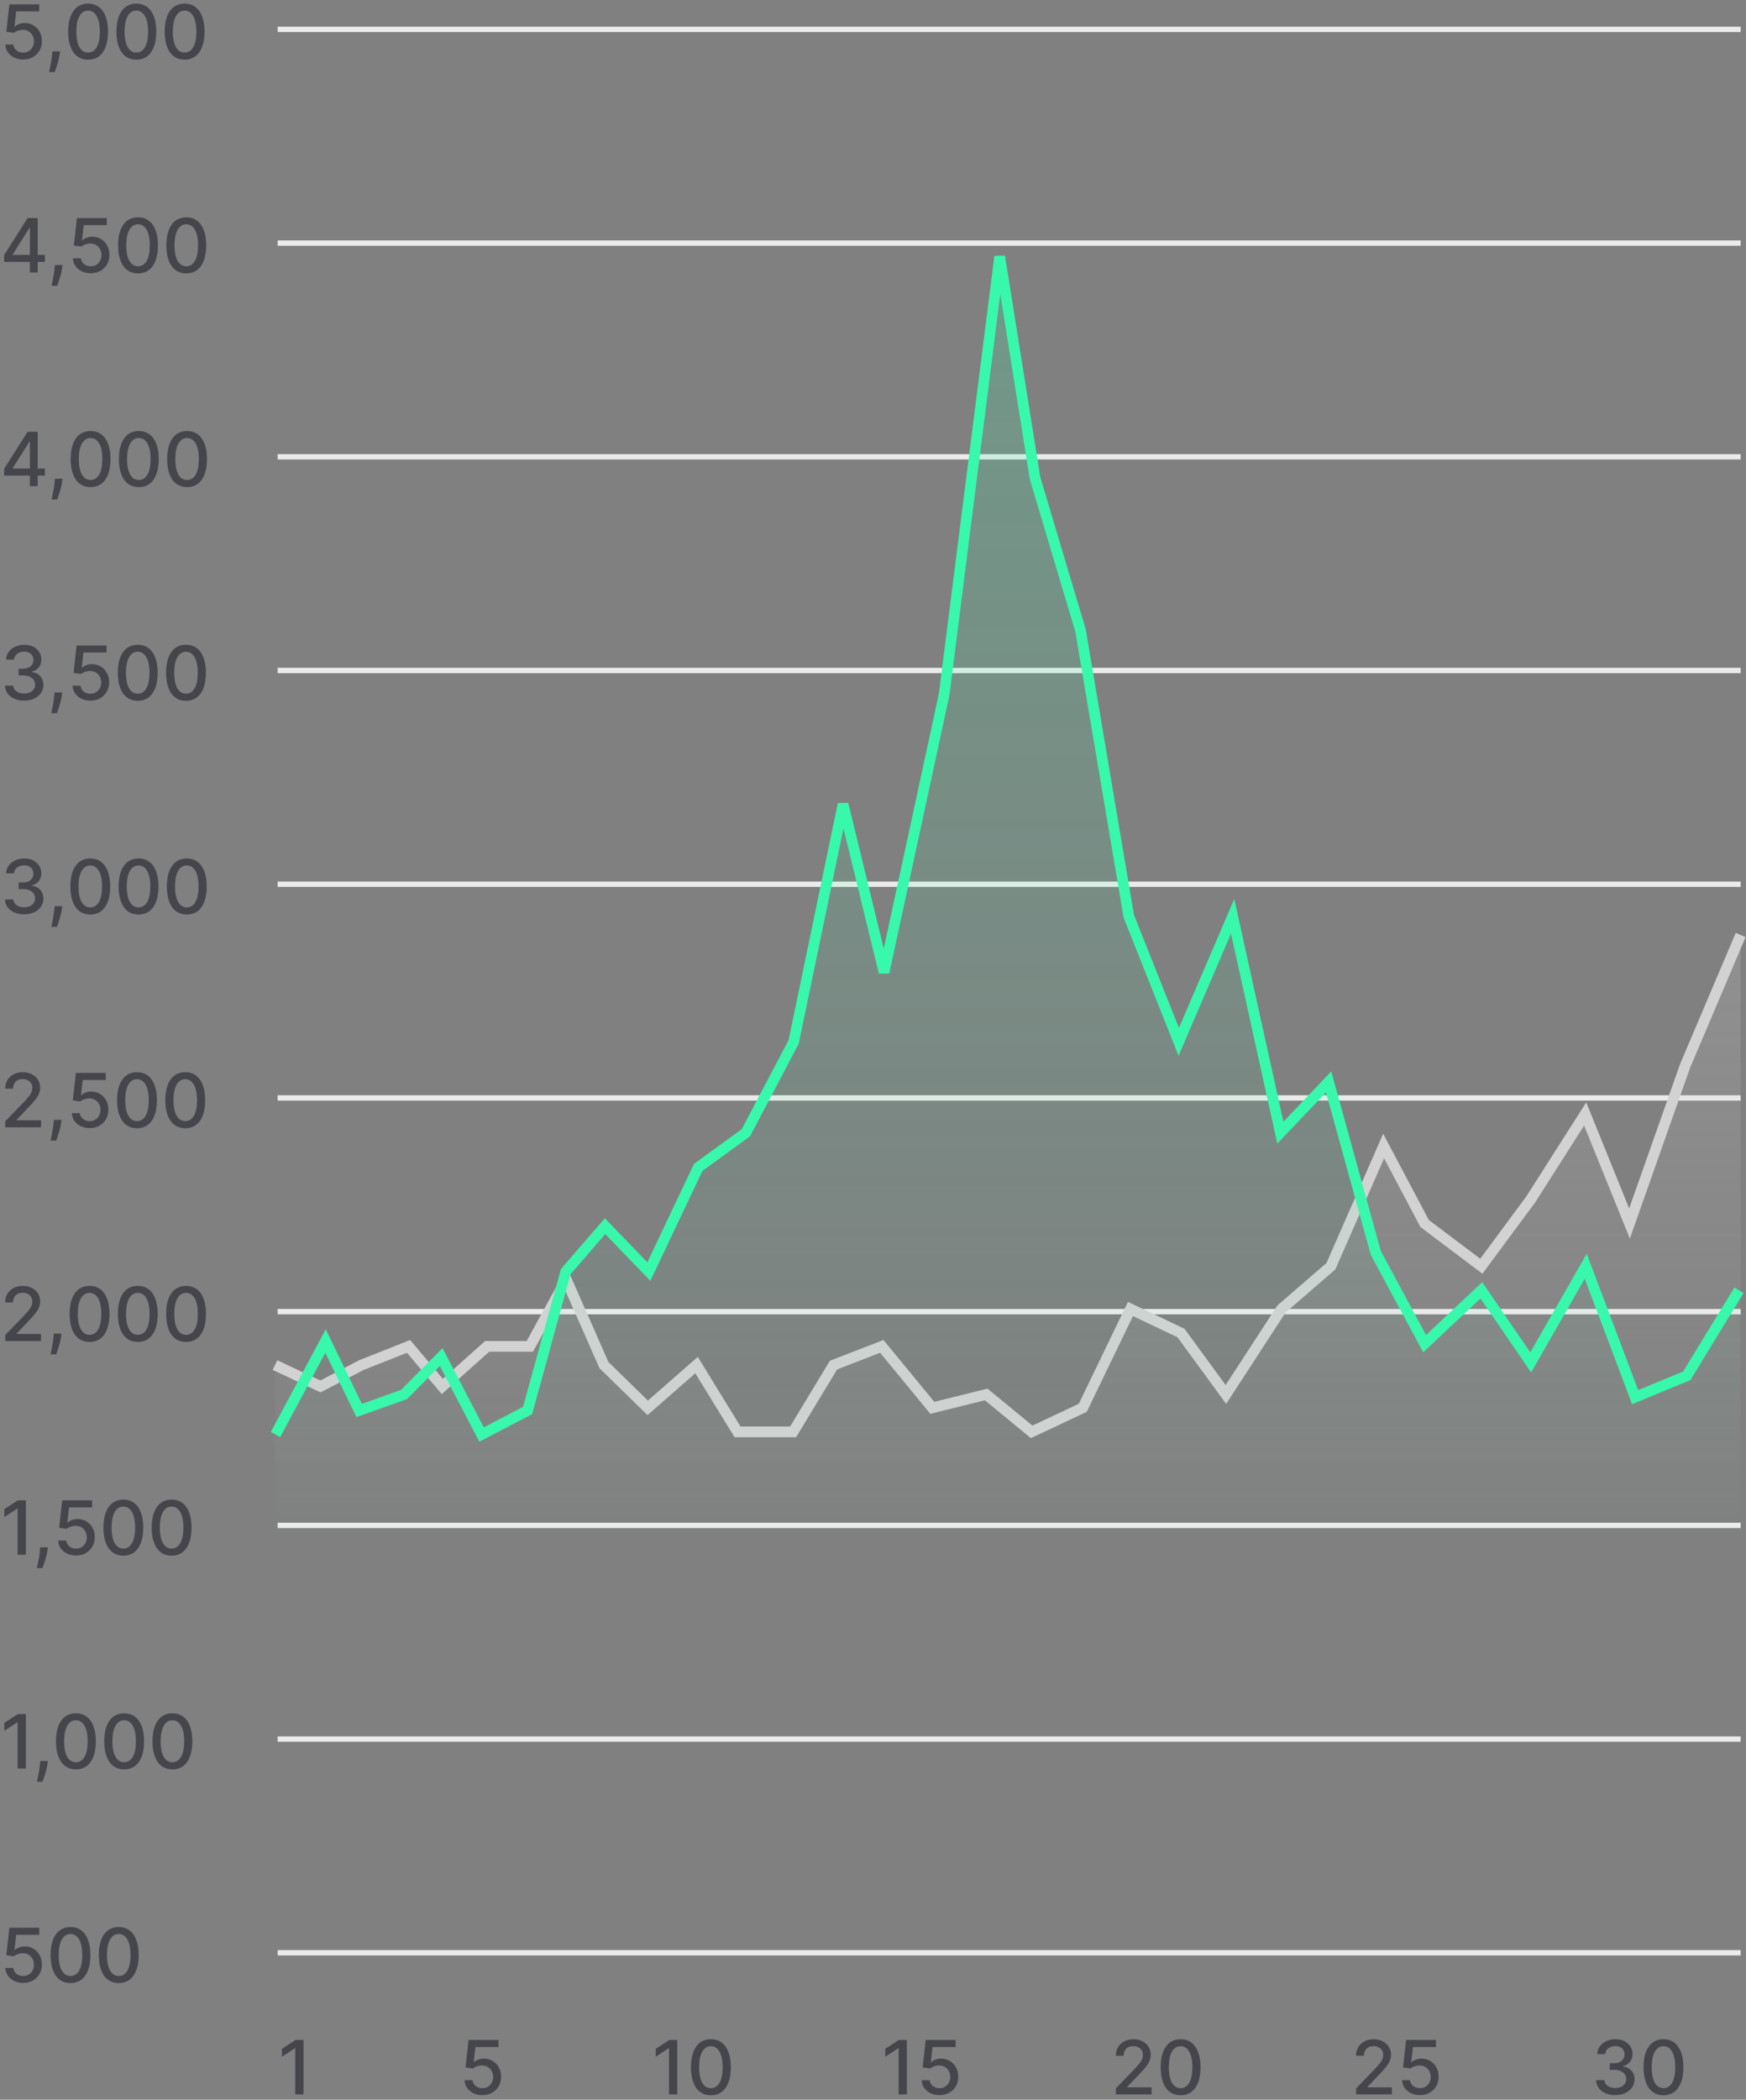 <svg width="327" height="393" viewBox="0 0 327 393" fill="none" xmlns="http://www.w3.org/2000/svg">
    <rect x="0" y="0" width="327" height="393" fill="#808080" stroke="none"/>
    <path opacity="0.5" d="M4.524 131.139C3.841 131.139 3.232 131.022 2.695 130.786C2.161 130.551 1.738 130.224 1.427 129.807C1.119 129.386 0.953 128.899 0.93 128.345H2.491C2.511 128.647 2.612 128.909 2.794 129.131C2.98 129.349 3.222 129.518 3.52 129.638C3.818 129.757 4.15 129.817 4.514 129.817C4.915 129.817 5.27 129.747 5.578 129.608C5.89 129.469 6.133 129.275 6.309 129.026C6.485 128.774 6.572 128.484 6.572 128.156C6.572 127.815 6.485 127.515 6.309 127.256C6.137 126.995 5.883 126.789 5.548 126.64C5.217 126.491 4.816 126.416 4.345 126.416H3.485V125.163H4.345C4.723 125.163 5.054 125.095 5.339 124.96C5.628 124.824 5.853 124.635 6.016 124.393C6.178 124.147 6.259 123.861 6.259 123.533C6.259 123.218 6.188 122.944 6.045 122.712C5.906 122.477 5.707 122.293 5.449 122.161C5.194 122.028 4.892 121.962 4.544 121.962C4.213 121.962 3.903 122.023 3.614 122.146C3.329 122.265 3.097 122.437 2.918 122.663C2.739 122.885 2.643 123.152 2.63 123.463H1.143C1.16 122.913 1.322 122.429 1.631 122.011C1.942 121.594 2.353 121.267 2.864 121.032C3.374 120.797 3.941 120.679 4.564 120.679C5.217 120.679 5.78 120.807 6.254 121.062C6.732 121.314 7.099 121.65 7.358 122.071C7.62 122.492 7.749 122.953 7.746 123.453C7.749 124.023 7.59 124.507 7.268 124.905C6.95 125.303 6.526 125.569 5.996 125.705V125.785C6.672 125.888 7.196 126.156 7.567 126.59C7.941 127.024 8.127 127.563 8.124 128.206C8.127 128.766 7.971 129.268 7.656 129.712C7.345 130.156 6.919 130.506 6.379 130.761C5.838 131.013 5.22 131.139 4.524 131.139ZM11.656 129.608L11.581 130.15C11.532 130.548 11.447 130.962 11.328 131.393C11.212 131.827 11.091 132.23 10.965 132.601C10.842 132.972 10.741 133.267 10.662 133.486H9.608C9.651 133.28 9.71 133.002 9.787 132.651C9.863 132.303 9.937 131.913 10.01 131.482C10.083 131.051 10.138 130.612 10.174 130.165L10.224 129.608H11.656ZM16.932 131.139C16.309 131.139 15.749 131.02 15.252 130.781C14.758 130.539 14.363 130.208 14.068 129.787C13.773 129.366 13.616 128.885 13.596 128.345H15.088C15.124 128.783 15.318 129.142 15.669 129.424C16.02 129.706 16.442 129.847 16.932 129.847C17.323 129.847 17.669 129.757 17.971 129.578C18.276 129.396 18.515 129.146 18.687 128.827C18.863 128.509 18.951 128.146 18.951 127.739C18.951 127.324 18.861 126.955 18.682 126.63C18.503 126.305 18.256 126.05 17.941 125.864C17.63 125.679 17.272 125.584 16.867 125.581C16.559 125.581 16.249 125.634 15.938 125.74C15.626 125.846 15.374 125.985 15.182 126.158L13.775 125.949L14.347 120.818H19.945V122.136H15.624L15.301 124.984H15.361C15.56 124.792 15.823 124.631 16.151 124.502C16.483 124.373 16.837 124.308 17.215 124.308C17.835 124.308 18.387 124.456 18.871 124.751C19.358 125.046 19.741 125.448 20.019 125.959C20.301 126.466 20.44 127.049 20.437 127.709C20.44 128.368 20.291 128.957 19.989 129.474C19.691 129.991 19.277 130.398 18.747 130.697C18.22 130.992 17.615 131.139 16.932 131.139ZM25.798 131.169C25.012 131.166 24.341 130.959 23.784 130.548C23.227 130.137 22.801 129.538 22.506 128.753C22.211 127.967 22.064 127.021 22.064 125.914C22.064 124.81 22.211 123.867 22.506 123.085C22.805 122.303 23.232 121.706 23.789 121.295C24.349 120.884 25.019 120.679 25.798 120.679C26.576 120.679 27.244 120.886 27.801 121.3C28.358 121.711 28.784 122.308 29.079 123.09C29.377 123.869 29.526 124.81 29.526 125.914C29.526 127.024 29.379 127.972 29.084 128.758C28.789 129.54 28.363 130.138 27.806 130.553C27.249 130.964 26.58 131.169 25.798 131.169ZM25.798 129.842C26.487 129.842 27.026 129.505 27.413 128.832C27.805 128.16 28 127.187 28 125.914C28 125.069 27.91 124.355 27.732 123.771C27.556 123.185 27.302 122.741 26.971 122.439C26.643 122.134 26.252 121.982 25.798 121.982C25.111 121.982 24.573 122.32 24.182 122.996C23.791 123.672 23.593 124.645 23.59 125.914C23.59 126.763 23.678 127.48 23.854 128.067C24.033 128.65 24.286 129.093 24.614 129.394C24.942 129.692 25.337 129.842 25.798 129.842ZM34.835 131.169C34.049 131.166 33.378 130.959 32.821 130.548C32.264 130.137 31.838 129.538 31.544 128.753C31.248 127.967 31.101 127.021 31.101 125.914C31.101 124.81 31.248 123.867 31.544 123.085C31.842 122.303 32.269 121.706 32.826 121.295C33.386 120.884 34.056 120.679 34.835 120.679C35.614 120.679 36.281 120.886 36.838 121.3C37.395 121.711 37.821 122.308 38.116 123.09C38.414 123.869 38.563 124.81 38.563 125.914C38.563 127.024 38.416 127.972 38.121 128.758C37.826 129.54 37.4 130.138 36.843 130.553C36.286 130.964 35.617 131.169 34.835 131.169ZM34.835 129.842C35.524 129.842 36.063 129.505 36.45 128.832C36.842 128.16 37.037 127.187 37.037 125.914C37.037 125.069 36.948 124.355 36.769 123.771C36.593 123.185 36.339 122.741 36.008 122.439C35.68 122.134 35.289 121.982 34.835 121.982C34.149 121.982 33.61 122.32 33.219 122.996C32.828 123.672 32.631 124.645 32.627 125.914C32.627 126.763 32.715 127.48 32.891 128.067C33.07 128.65 33.323 129.093 33.651 129.394C33.98 129.692 34.374 129.842 34.835 129.842Z" fill="#0A0A18"/>
    <path opacity="0.5" d="M0.766 89.011V87.769L5.165 80.818H6.145V82.648H5.523L2.376 87.629V87.709H8.407V89.011H0.766ZM5.593 91V88.633L5.603 88.067V80.818H7.06V91H5.593ZM11.711 89.608L11.636 90.15C11.586 90.548 11.502 90.962 11.383 91.393C11.267 91.827 11.146 92.23 11.02 92.601C10.897 92.972 10.796 93.267 10.716 93.486H9.662C9.705 93.28 9.765 93.002 9.841 92.651C9.918 92.303 9.992 91.913 10.065 91.482C10.138 91.051 10.193 90.612 10.229 90.165L10.279 89.608H11.711ZM16.966 91.169C16.18 91.166 15.509 90.959 14.952 90.548C14.395 90.137 13.969 89.538 13.674 88.753C13.379 87.967 13.232 87.021 13.232 85.914C13.232 84.81 13.379 83.867 13.674 83.085C13.973 82.303 14.4 81.706 14.957 81.296C15.517 80.885 16.187 80.679 16.966 80.679C17.744 80.679 18.412 80.886 18.969 81.3C19.526 81.711 19.952 82.308 20.247 83.09C20.545 83.869 20.694 84.81 20.694 85.914C20.694 87.024 20.547 87.972 20.252 88.758C19.957 89.54 19.531 90.138 18.974 90.553C18.417 90.963 17.748 91.169 16.966 91.169ZM16.966 89.842C17.655 89.842 18.194 89.505 18.581 88.832C18.972 88.16 19.168 87.187 19.168 85.914C19.168 85.069 19.078 84.355 18.899 83.771C18.724 83.185 18.47 82.74 18.139 82.439C17.811 82.134 17.42 81.981 16.966 81.981C16.279 81.981 15.741 82.32 15.35 82.996C14.959 83.672 14.761 84.645 14.758 85.914C14.758 86.763 14.846 87.48 15.022 88.067C15.201 88.65 15.454 89.093 15.782 89.394C16.11 89.692 16.505 89.842 16.966 89.842ZM26.003 91.169C25.217 91.166 24.546 90.959 23.989 90.548C23.432 90.137 23.006 89.538 22.712 88.753C22.416 87.967 22.269 87.021 22.269 85.914C22.269 84.81 22.416 83.867 22.712 83.085C23.01 82.303 23.437 81.706 23.994 81.296C24.554 80.885 25.224 80.679 26.003 80.679C26.782 80.679 27.449 80.886 28.006 81.3C28.563 81.711 28.989 82.308 29.284 83.09C29.582 83.869 29.731 84.81 29.731 85.914C29.731 87.024 29.584 87.972 29.289 88.758C28.994 89.54 28.568 90.138 28.011 90.553C27.454 90.963 26.785 91.169 26.003 91.169ZM26.003 89.842C26.692 89.842 27.231 89.505 27.618 88.832C28.009 88.16 28.205 87.187 28.205 85.914C28.205 85.069 28.116 84.355 27.937 83.771C27.761 83.185 27.507 82.74 27.176 82.439C26.848 82.134 26.457 81.981 26.003 81.981C25.317 81.981 24.778 82.32 24.387 82.996C23.996 83.672 23.799 84.645 23.795 85.914C23.795 86.763 23.883 87.48 24.059 88.067C24.238 88.65 24.491 89.093 24.819 89.394C25.148 89.692 25.542 89.842 26.003 89.842ZM35.04 91.169C34.254 91.166 33.583 90.959 33.026 90.548C32.469 90.137 32.044 89.538 31.749 88.753C31.454 87.967 31.306 87.021 31.306 85.914C31.306 84.81 31.454 83.867 31.749 83.085C32.047 82.303 32.474 81.706 33.031 81.296C33.591 80.885 34.261 80.679 35.04 80.679C35.819 80.679 36.486 80.886 37.043 81.3C37.6 81.711 38.026 82.308 38.321 83.09C38.619 83.869 38.769 84.81 38.769 85.914C38.769 87.024 38.621 87.972 38.326 88.758C38.031 89.54 37.605 90.138 37.048 90.553C36.492 90.963 35.822 91.169 35.04 91.169ZM35.04 89.842C35.729 89.842 36.268 89.505 36.656 88.832C37.047 88.16 37.242 87.187 37.242 85.914C37.242 85.069 37.153 84.355 36.974 83.771C36.798 83.185 36.544 82.74 36.213 82.439C35.885 82.134 35.494 81.981 35.04 81.981C34.354 81.981 33.815 82.32 33.424 82.996C33.033 83.672 32.836 84.645 32.832 85.914C32.832 86.763 32.92 87.48 33.096 88.067C33.275 88.65 33.528 89.093 33.856 89.394C34.185 89.692 34.579 89.842 35.04 89.842Z" fill="#0A0A18"/>
    <path opacity="0.5" d="M0.766 49.011V47.769L5.165 40.818H6.145V42.648H5.523L2.376 47.629V47.709H8.407V49.011H0.766ZM5.593 51V48.633L5.603 48.067V40.818H7.06V51H5.593ZM11.711 49.608L11.636 50.15C11.586 50.548 11.502 50.962 11.383 51.393C11.267 51.827 11.146 52.23 11.02 52.601C10.897 52.972 10.796 53.267 10.716 53.486H9.662C9.705 53.28 9.765 53.002 9.841 52.651C9.918 52.303 9.992 51.913 10.065 51.482C10.138 51.051 10.193 50.612 10.229 50.165L10.279 49.608H11.711ZM16.987 51.139C16.364 51.139 15.803 51.02 15.306 50.781C14.812 50.539 14.418 50.208 14.123 49.787C13.828 49.366 13.671 48.885 13.651 48.345H15.142C15.179 48.783 15.373 49.142 15.724 49.424C16.075 49.706 16.496 49.847 16.987 49.847C17.378 49.847 17.724 49.757 18.026 49.578C18.331 49.396 18.569 49.146 18.742 48.827C18.917 48.509 19.005 48.146 19.005 47.739C19.005 47.324 18.916 46.955 18.737 46.63C18.558 46.305 18.311 46.05 17.996 45.864C17.684 45.679 17.326 45.584 16.922 45.581C16.614 45.581 16.304 45.634 15.992 45.74C15.681 45.846 15.429 45.985 15.237 46.158L13.83 45.949L14.402 40.818H20V42.136H15.679L15.356 44.984H15.416C15.614 44.792 15.878 44.631 16.206 44.502C16.538 44.373 16.892 44.308 17.27 44.308C17.89 44.308 18.442 44.456 18.926 44.751C19.413 45.046 19.796 45.448 20.074 45.959C20.356 46.466 20.495 47.049 20.492 47.709C20.495 48.368 20.346 48.957 20.044 49.474C19.746 49.991 19.332 50.398 18.801 50.697C18.274 50.992 17.669 51.139 16.987 51.139ZM25.852 51.169C25.067 51.166 24.396 50.959 23.839 50.548C23.282 50.137 22.856 49.538 22.561 48.753C22.266 47.967 22.119 47.021 22.119 45.914C22.119 44.81 22.266 43.867 22.561 43.085C22.859 42.303 23.287 41.706 23.844 41.295C24.404 40.885 25.073 40.679 25.852 40.679C26.631 40.679 27.299 40.886 27.856 41.3C28.413 41.711 28.838 42.308 29.134 43.09C29.432 43.869 29.581 44.81 29.581 45.914C29.581 47.024 29.433 47.972 29.139 48.758C28.843 49.54 28.418 50.138 27.861 50.553C27.304 50.964 26.634 51.169 25.852 51.169ZM25.852 49.842C26.542 49.842 27.08 49.505 27.468 48.832C27.859 48.16 28.055 47.187 28.055 45.914C28.055 45.069 27.965 44.355 27.786 43.771C27.611 43.185 27.357 42.74 27.026 42.439C26.697 42.134 26.306 41.981 25.852 41.981C25.166 41.981 24.628 42.32 24.236 42.996C23.845 43.672 23.648 44.645 23.645 45.914C23.645 46.763 23.733 47.48 23.908 48.067C24.087 48.65 24.341 49.093 24.669 49.394C24.997 49.693 25.392 49.842 25.852 49.842ZM34.889 51.169C34.104 51.166 33.433 50.959 32.876 50.548C32.319 50.137 31.893 49.538 31.598 48.753C31.303 47.967 31.156 47.021 31.156 45.914C31.156 44.81 31.303 43.867 31.598 43.085C31.896 42.303 32.324 41.706 32.881 41.295C33.441 40.885 34.111 40.679 34.889 40.679C35.668 40.679 36.336 40.886 36.893 41.3C37.45 41.711 37.876 42.308 38.171 43.09C38.469 43.869 38.618 44.81 38.618 45.914C38.618 47.024 38.471 47.972 38.176 48.758C37.881 49.54 37.455 50.138 36.898 50.553C36.341 50.964 35.672 51.169 34.889 51.169ZM34.889 49.842C35.579 49.842 36.117 49.505 36.505 48.832C36.896 48.16 37.092 47.187 37.092 45.914C37.092 45.069 37.002 44.355 36.823 43.771C36.648 43.185 36.394 42.74 36.063 42.439C35.735 42.134 35.343 41.981 34.889 41.981C34.203 41.981 33.665 42.32 33.274 42.996C32.883 43.672 32.685 44.645 32.682 45.914C32.682 46.763 32.77 47.48 32.946 48.067C33.124 48.65 33.378 49.093 33.706 49.394C34.034 49.693 34.429 49.842 34.889 49.842Z" fill="#0A0A18"/>
    <path opacity="0.5" d="M4.34 11.139C3.717 11.139 3.157 11.02 2.66 10.781C2.166 10.539 1.772 10.208 1.477 9.787C1.182 9.366 1.024 8.885 1.004 8.345H2.496C2.532 8.783 2.726 9.142 3.077 9.424C3.429 9.706 3.85 9.847 4.34 9.847C4.731 9.847 5.078 9.757 5.379 9.578C5.684 9.396 5.923 9.146 6.095 8.827C6.271 8.509 6.359 8.146 6.359 7.739C6.359 7.324 6.269 6.955 6.09 6.63C5.911 6.305 5.664 6.05 5.349 5.864C5.038 5.679 4.68 5.584 4.276 5.581C3.967 5.581 3.657 5.634 3.346 5.74C3.034 5.846 2.782 5.985 2.59 6.158L1.183 5.949L1.755 0.818H7.353V2.136H3.033L2.71 4.984H2.769C2.968 4.792 3.232 4.631 3.56 4.502C3.891 4.373 4.246 4.308 4.624 4.308C5.243 4.308 5.795 4.456 6.279 4.751C6.766 5.046 7.149 5.448 7.428 5.959C7.709 6.466 7.848 7.049 7.845 7.709C7.848 8.368 7.699 8.957 7.398 9.474C7.099 9.991 6.685 10.398 6.155 10.697C5.628 10.992 5.023 11.139 4.34 11.139ZM11.246 9.608L11.171 10.15C11.121 10.548 11.037 10.962 10.918 11.393C10.802 11.827 10.681 12.23 10.555 12.601C10.432 12.972 10.331 13.267 10.251 13.486H9.197C9.241 13.28 9.3 13.002 9.376 12.651C9.453 12.303 9.527 11.913 9.6 11.482C9.673 11.051 9.728 10.612 9.764 10.165L9.814 9.608H11.246ZM16.501 11.169C15.715 11.166 15.044 10.959 14.487 10.548C13.93 10.137 13.505 9.538 13.21 8.753C12.915 7.967 12.767 7.021 12.767 5.914C12.767 4.81 12.915 3.867 13.21 3.085C13.508 2.303 13.935 1.706 14.492 1.295C15.052 0.884 15.722 0.679 16.501 0.679C17.28 0.679 17.947 0.886 18.504 1.3C19.061 1.711 19.487 2.308 19.782 3.09C20.08 3.869 20.229 4.81 20.229 5.914C20.229 7.024 20.082 7.972 19.787 8.758C19.492 9.54 19.066 10.138 18.509 10.553C17.952 10.963 17.283 11.169 16.501 11.169ZM16.501 9.842C17.19 9.842 17.729 9.505 18.116 8.832C18.508 8.16 18.703 7.187 18.703 5.914C18.703 5.069 18.614 4.355 18.435 3.771C18.259 3.185 18.005 2.741 17.674 2.439C17.346 2.134 16.955 1.982 16.501 1.982C15.815 1.982 15.276 2.32 14.885 2.996C14.494 3.672 14.297 4.645 14.293 5.914C14.293 6.763 14.381 7.48 14.557 8.067C14.736 8.65 14.989 9.093 15.318 9.394C15.646 9.692 16.04 9.842 16.501 9.842ZM25.538 11.169C24.752 11.166 24.081 10.959 23.524 10.548C22.968 10.137 22.542 9.538 22.247 8.753C21.952 7.967 21.804 7.021 21.804 5.914C21.804 4.81 21.952 3.867 22.247 3.085C22.545 2.303 22.973 1.706 23.529 1.295C24.089 0.884 24.759 0.679 25.538 0.679C26.317 0.679 26.985 0.886 27.541 1.3C28.098 1.711 28.524 2.308 28.819 3.09C29.117 3.869 29.267 4.81 29.267 5.914C29.267 7.024 29.119 7.972 28.824 8.758C28.529 9.54 28.103 10.138 27.546 10.553C26.989 10.963 26.32 11.169 25.538 11.169ZM25.538 9.842C26.227 9.842 26.766 9.505 27.154 8.832C27.545 8.16 27.74 7.187 27.74 5.914C27.74 5.069 27.651 4.355 27.472 3.771C27.296 3.185 27.043 2.741 26.711 2.439C26.383 2.134 25.992 1.982 25.538 1.982C24.852 1.982 24.313 2.32 23.922 2.996C23.531 3.672 23.334 4.645 23.33 5.914C23.33 6.763 23.418 7.48 23.594 8.067C23.773 8.65 24.026 9.093 24.355 9.394C24.683 9.692 25.077 9.842 25.538 9.842ZM34.575 11.169C33.789 11.166 33.118 10.959 32.561 10.548C32.005 10.137 31.579 9.538 31.284 8.753C30.989 7.967 30.841 7.021 30.841 5.914C30.841 4.81 30.989 3.867 31.284 3.085C31.582 2.303 32.01 1.706 32.566 1.295C33.127 0.884 33.796 0.679 34.575 0.679C35.354 0.679 36.022 0.886 36.578 1.3C37.135 1.711 37.561 2.308 37.856 3.09C38.154 3.869 38.304 4.81 38.304 5.914C38.304 7.024 38.156 7.972 37.861 8.758C37.566 9.54 37.14 10.138 36.584 10.553C36.027 10.963 35.357 11.169 34.575 11.169ZM34.575 9.842C35.264 9.842 35.803 9.505 36.191 8.832C36.582 8.16 36.777 7.187 36.777 5.914C36.777 5.069 36.688 4.355 36.509 3.771C36.333 3.185 36.08 2.741 35.748 2.439C35.42 2.134 35.029 1.982 34.575 1.982C33.889 1.982 33.35 2.32 32.959 2.996C32.568 3.672 32.371 4.645 32.367 5.914C32.367 6.763 32.455 7.48 32.631 8.067C32.81 8.65 33.064 9.093 33.392 9.394C33.72 9.692 34.114 9.842 34.575 9.842Z" fill="#0A0A18"/>
    <path opacity="0.5" d="M4.524 171.139C3.841 171.139 3.232 171.022 2.695 170.786C2.161 170.551 1.738 170.224 1.427 169.807C1.119 169.386 0.953 168.899 0.93 168.345H2.491C2.511 168.647 2.612 168.909 2.794 169.131C2.98 169.349 3.222 169.518 3.52 169.638C3.818 169.757 4.15 169.817 4.514 169.817C4.915 169.817 5.27 169.747 5.578 169.608C5.89 169.469 6.133 169.275 6.309 169.026C6.485 168.774 6.572 168.484 6.572 168.156C6.572 167.815 6.485 167.515 6.309 167.256C6.137 166.995 5.883 166.789 5.548 166.64C5.217 166.491 4.816 166.416 4.345 166.416H3.485V165.163H4.345C4.723 165.163 5.054 165.095 5.339 164.96C5.628 164.824 5.853 164.635 6.016 164.393C6.178 164.147 6.259 163.861 6.259 163.533C6.259 163.218 6.188 162.944 6.045 162.712C5.906 162.477 5.707 162.293 5.449 162.161C5.194 162.028 4.892 161.962 4.544 161.962C4.213 161.962 3.903 162.023 3.614 162.146C3.329 162.265 3.097 162.437 2.918 162.663C2.739 162.885 2.643 163.152 2.63 163.463H1.143C1.16 162.913 1.322 162.429 1.631 162.011C1.942 161.594 2.353 161.267 2.864 161.032C3.374 160.797 3.941 160.679 4.564 160.679C5.217 160.679 5.78 160.807 6.254 161.062C6.732 161.314 7.099 161.65 7.358 162.071C7.62 162.492 7.749 162.953 7.746 163.453C7.749 164.023 7.59 164.507 7.268 164.905C6.95 165.303 6.526 165.569 5.996 165.705V165.785C6.672 165.888 7.196 166.156 7.567 166.59C7.941 167.024 8.127 167.563 8.124 168.206C8.127 168.766 7.971 169.268 7.656 169.712C7.345 170.156 6.919 170.506 6.379 170.761C5.838 171.013 5.22 171.139 4.524 171.139ZM11.656 169.608L11.581 170.15C11.532 170.548 11.447 170.962 11.328 171.393C11.212 171.827 11.091 172.23 10.965 172.601C10.842 172.972 10.741 173.267 10.662 173.486H9.608C9.651 173.28 9.71 173.002 9.787 172.651C9.863 172.303 9.937 171.913 10.01 171.482C10.083 171.051 10.138 170.612 10.174 170.165L10.224 169.608H11.656ZM16.911 171.169C16.125 171.166 15.454 170.959 14.897 170.548C14.341 170.137 13.915 169.538 13.62 168.753C13.325 167.967 13.177 167.021 13.177 165.914C13.177 164.81 13.325 163.867 13.62 163.085C13.918 162.303 14.345 161.706 14.902 161.295C15.463 160.884 16.132 160.679 16.911 160.679C17.69 160.679 18.358 160.886 18.914 161.3C19.471 161.711 19.897 162.308 20.192 163.09C20.49 163.869 20.64 164.81 20.64 165.914C20.64 167.024 20.492 167.972 20.197 168.758C19.902 169.54 19.476 170.138 18.919 170.553C18.363 170.964 17.693 171.169 16.911 171.169ZM16.911 169.842C17.6 169.842 18.139 169.505 18.527 168.832C18.918 168.16 19.113 167.187 19.113 165.914C19.113 165.069 19.024 164.355 18.845 163.771C18.669 163.185 18.416 162.741 18.084 162.439C17.756 162.134 17.365 161.982 16.911 161.982C16.225 161.982 15.686 162.32 15.295 162.996C14.904 163.672 14.707 164.645 14.704 165.914C14.704 166.763 14.791 167.48 14.967 168.067C15.146 168.65 15.399 169.093 15.728 169.394C16.056 169.692 16.45 169.842 16.911 169.842ZM25.948 171.169C25.163 171.166 24.491 170.959 23.934 170.548C23.378 170.137 22.952 169.538 22.657 168.753C22.362 167.967 22.214 167.021 22.214 165.914C22.214 164.81 22.362 163.867 22.657 163.085C22.955 162.303 23.383 161.706 23.939 161.295C24.5 160.884 25.169 160.679 25.948 160.679C26.727 160.679 27.395 160.886 27.951 161.3C28.508 161.711 28.934 162.308 29.229 163.09C29.527 163.869 29.677 164.81 29.677 165.914C29.677 167.024 29.529 167.972 29.234 168.758C28.939 169.54 28.513 170.138 27.956 170.553C27.4 170.964 26.73 171.169 25.948 171.169ZM25.948 169.842C26.637 169.842 27.176 169.505 27.564 168.832C27.955 168.16 28.15 167.187 28.15 165.914C28.15 165.069 28.061 164.355 27.882 163.771C27.706 163.185 27.453 162.741 27.121 162.439C26.793 162.134 26.402 161.982 25.948 161.982C25.262 161.982 24.723 162.32 24.332 162.996C23.941 163.672 23.744 164.645 23.741 165.914C23.741 166.763 23.828 167.48 24.004 168.067C24.183 168.65 24.437 169.093 24.765 169.394C25.093 169.692 25.487 169.842 25.948 169.842ZM34.985 171.169C34.2 171.166 33.528 170.959 32.972 170.548C32.415 170.137 31.989 169.538 31.694 168.753C31.399 167.967 31.251 167.021 31.251 165.914C31.251 164.81 31.399 163.867 31.694 163.085C31.992 162.303 32.42 161.706 32.977 161.295C33.537 160.884 34.206 160.679 34.985 160.679C35.764 160.679 36.432 160.886 36.989 161.3C37.545 161.711 37.971 162.308 38.266 163.09C38.565 163.869 38.714 164.81 38.714 165.914C38.714 167.024 38.566 167.972 38.271 168.758C37.976 169.54 37.55 170.138 36.994 170.553C36.437 170.964 35.767 171.169 34.985 171.169ZM34.985 169.842C35.675 169.842 36.213 169.505 36.601 168.832C36.992 168.16 37.188 167.187 37.188 165.914C37.188 165.069 37.098 164.355 36.919 163.771C36.743 163.185 36.49 162.741 36.158 162.439C35.83 162.134 35.439 161.982 34.985 161.982C34.299 161.982 33.76 162.32 33.369 162.996C32.978 163.672 32.781 164.645 32.778 165.914C32.778 166.763 32.865 167.48 33.041 168.067C33.22 168.65 33.474 169.093 33.802 169.394C34.13 169.692 34.524 169.842 34.985 169.842Z" fill="#0A0A18"/>
    <path opacity="0.5" d="M0.979 211V209.886L4.425 206.317C4.793 205.929 5.096 205.589 5.335 205.298C5.576 205.003 5.757 204.723 5.876 204.457C5.996 204.192 6.055 203.911 6.055 203.612C6.055 203.274 5.976 202.982 5.817 202.737C5.658 202.489 5.441 202.298 5.165 202.165C4.89 202.03 4.58 201.962 4.236 201.962C3.871 201.962 3.553 202.036 3.281 202.185C3.009 202.335 2.801 202.545 2.655 202.817C2.509 203.089 2.436 203.407 2.436 203.771H0.969C0.969 203.152 1.112 202.61 1.397 202.146C1.682 201.682 2.073 201.322 2.57 201.067C3.067 200.808 3.633 200.679 4.266 200.679C4.905 200.679 5.469 200.807 5.956 201.062C6.447 201.314 6.829 201.658 7.104 202.096C7.38 202.53 7.517 203.021 7.517 203.567C7.517 203.945 7.446 204.315 7.303 204.676C7.164 205.037 6.92 205.44 6.572 205.884C6.224 206.325 5.741 206.86 5.121 207.49L3.097 209.608V209.683H7.681V211H0.979ZM11.519 209.608L11.445 210.15C11.395 210.548 11.31 210.962 11.191 211.393C11.075 211.827 10.954 212.23 10.828 212.601C10.706 212.972 10.604 213.267 10.525 213.486H9.471C9.514 213.28 9.574 213.002 9.65 212.651C9.726 212.303 9.801 211.913 9.874 211.482C9.947 211.051 10.001 210.612 10.038 210.165L10.087 209.608H11.519ZM16.795 211.139C16.172 211.139 15.612 211.02 15.115 210.781C14.621 210.539 14.227 210.208 13.932 209.787C13.637 209.366 13.479 208.885 13.459 208.345H14.951C14.987 208.783 15.181 209.142 15.533 209.424C15.884 209.706 16.305 209.847 16.795 209.847C17.186 209.847 17.533 209.757 17.834 209.578C18.139 209.396 18.378 209.146 18.55 208.827C18.726 208.509 18.814 208.146 18.814 207.739C18.814 207.324 18.724 206.955 18.545 206.63C18.366 206.305 18.119 206.05 17.805 205.864C17.493 205.679 17.135 205.584 16.731 205.581C16.422 205.581 16.113 205.634 15.801 205.74C15.489 205.846 15.238 205.985 15.045 206.158L13.638 205.949L14.21 200.818H19.808V202.136H15.488L15.165 204.984H15.224C15.423 204.792 15.687 204.631 16.015 204.502C16.346 204.373 16.701 204.308 17.079 204.308C17.698 204.308 18.25 204.456 18.734 204.751C19.221 205.046 19.604 205.448 19.883 205.959C20.164 206.466 20.304 207.049 20.3 207.709C20.304 208.368 20.154 208.957 19.853 209.474C19.555 209.991 19.14 210.398 18.61 210.697C18.083 210.992 17.478 211.139 16.795 211.139ZM25.661 211.169C24.875 211.166 24.204 210.959 23.647 210.548C23.091 210.137 22.665 209.538 22.37 208.753C22.075 207.967 21.927 207.021 21.927 205.914C21.927 204.81 22.075 203.867 22.37 203.085C22.668 202.303 23.096 201.706 23.652 201.295C24.212 200.884 24.882 200.679 25.661 200.679C26.44 200.679 27.108 200.886 27.664 201.3C28.221 201.711 28.647 202.308 28.942 203.09C29.24 203.869 29.39 204.81 29.39 205.914C29.39 207.024 29.242 207.972 28.947 208.758C28.652 209.54 28.226 210.138 27.669 210.553C27.113 210.964 26.443 211.169 25.661 211.169ZM25.661 209.842C26.35 209.842 26.889 209.505 27.277 208.832C27.668 208.16 27.863 207.187 27.863 205.914C27.863 205.069 27.774 204.355 27.595 203.771C27.419 203.185 27.166 202.741 26.834 202.439C26.506 202.134 26.115 201.982 25.661 201.982C24.975 201.982 24.436 202.32 24.045 202.996C23.654 203.672 23.457 204.645 23.453 205.914C23.453 206.763 23.541 207.48 23.717 208.067C23.896 208.65 24.149 209.093 24.478 209.394C24.806 209.692 25.2 209.842 25.661 209.842ZM34.698 211.169C33.913 211.166 33.241 210.959 32.684 210.548C32.128 210.137 31.702 209.538 31.407 208.753C31.112 207.967 30.964 207.021 30.964 205.914C30.964 204.81 31.112 203.867 31.407 203.085C31.705 202.303 32.133 201.706 32.69 201.295C33.25 200.884 33.919 200.679 34.698 200.679C35.477 200.679 36.145 200.886 36.702 201.3C37.258 201.711 37.684 202.308 37.979 203.09C38.278 203.869 38.427 204.81 38.427 205.914C38.427 207.024 38.279 207.972 37.984 208.758C37.689 209.54 37.263 210.138 36.706 210.553C36.15 210.964 35.48 211.169 34.698 211.169ZM34.698 209.842C35.387 209.842 35.926 209.505 36.314 208.832C36.705 208.16 36.9 207.187 36.9 205.914C36.9 205.069 36.811 204.355 36.632 203.771C36.456 203.185 36.203 202.741 35.871 202.439C35.543 202.134 35.152 201.982 34.698 201.982C34.012 201.982 33.473 202.32 33.082 202.996C32.691 203.672 32.494 204.645 32.491 205.914C32.491 206.763 32.578 207.48 32.754 208.067C32.933 208.65 33.187 209.093 33.515 209.394C33.843 209.692 34.237 209.842 34.698 209.842Z" fill="#0A0A18"/>
    <path opacity="0.5" d="M0.979 251V249.886L4.425 246.317C4.793 245.929 5.096 245.589 5.335 245.298C5.576 245.003 5.757 244.723 5.876 244.457C5.996 244.192 6.055 243.911 6.055 243.612C6.055 243.274 5.976 242.982 5.817 242.737C5.658 242.489 5.441 242.298 5.165 242.165C4.89 242.03 4.58 241.962 4.236 241.962C3.871 241.962 3.553 242.036 3.281 242.185C3.009 242.335 2.801 242.545 2.655 242.817C2.509 243.089 2.436 243.407 2.436 243.771H0.969C0.969 243.152 1.112 242.61 1.397 242.146C1.682 241.682 2.073 241.322 2.57 241.067C3.067 240.808 3.633 240.679 4.266 240.679C4.905 240.679 5.469 240.807 5.956 241.062C6.447 241.314 6.829 241.658 7.104 242.096C7.38 242.53 7.517 243.021 7.517 243.567C7.517 243.945 7.446 244.315 7.303 244.676C7.164 245.037 6.92 245.44 6.572 245.884C6.224 246.325 5.741 246.86 5.121 247.49L3.097 249.608V249.683H7.681V251H0.979ZM11.519 249.608L11.445 250.15C11.395 250.548 11.31 250.962 11.191 251.393C11.075 251.827 10.954 252.23 10.828 252.601C10.706 252.972 10.604 253.267 10.525 253.486H9.471C9.514 253.28 9.574 253.002 9.65 252.651C9.726 252.303 9.801 251.913 9.874 251.482C9.947 251.051 10.001 250.612 10.038 250.165L10.087 249.608H11.519ZM16.774 251.169C15.989 251.166 15.318 250.959 14.761 250.548C14.204 250.137 13.778 249.538 13.483 248.753C13.188 247.967 13.04 247.021 13.04 245.914C13.04 244.81 13.188 243.867 13.483 243.085C13.781 242.303 14.209 241.706 14.766 241.295C15.326 240.884 15.995 240.679 16.774 240.679C17.553 240.679 18.221 240.886 18.778 241.3C19.334 241.711 19.76 242.308 20.055 243.09C20.354 243.869 20.503 244.81 20.503 245.914C20.503 247.024 20.355 247.972 20.06 248.758C19.765 249.54 19.34 250.138 18.783 250.553C18.226 250.964 17.556 251.169 16.774 251.169ZM16.774 249.842C17.463 249.842 18.002 249.505 18.39 248.832C18.781 248.16 18.977 247.187 18.977 245.914C18.977 245.069 18.887 244.355 18.708 243.771C18.532 243.185 18.279 242.741 17.947 242.439C17.619 242.134 17.228 241.982 16.774 241.982C16.088 241.982 15.55 242.32 15.158 242.996C14.767 243.672 14.57 244.645 14.567 245.914C14.567 246.763 14.655 247.48 14.83 248.067C15.009 248.65 15.263 249.093 15.591 249.394C15.919 249.692 16.313 249.842 16.774 249.842ZM25.811 251.169C25.026 251.166 24.355 250.959 23.798 250.548C23.241 250.137 22.815 249.538 22.52 248.753C22.225 247.967 22.078 247.021 22.078 245.914C22.078 244.81 22.225 243.867 22.52 243.085C22.818 242.303 23.246 241.706 23.803 241.295C24.363 240.884 25.032 240.679 25.811 240.679C26.59 240.679 27.258 240.886 27.815 241.3C28.372 241.711 28.797 242.308 29.093 243.09C29.391 243.869 29.54 244.81 29.54 245.914C29.54 247.024 29.392 247.972 29.098 248.758C28.802 249.54 28.377 250.138 27.82 250.553C27.263 250.964 26.593 251.169 25.811 251.169ZM25.811 249.842C26.501 249.842 27.039 249.505 27.427 248.832C27.818 248.16 28.014 247.187 28.014 245.914C28.014 245.069 27.924 244.355 27.745 243.771C27.57 243.185 27.316 242.741 26.985 242.439C26.656 242.134 26.265 241.982 25.811 241.982C25.125 241.982 24.587 242.32 24.195 242.996C23.804 243.672 23.607 244.645 23.604 245.914C23.604 246.763 23.692 247.48 23.867 248.067C24.046 248.65 24.3 249.093 24.628 249.394C24.956 249.692 25.351 249.842 25.811 249.842ZM34.848 251.169C34.063 251.166 33.392 250.959 32.835 250.548C32.278 250.137 31.852 249.538 31.557 248.753C31.262 247.967 31.115 247.021 31.115 245.914C31.115 244.81 31.262 243.867 31.557 243.085C31.855 242.303 32.283 241.706 32.84 241.295C33.4 240.884 34.069 240.679 34.848 240.679C35.627 240.679 36.295 240.886 36.852 241.3C37.409 241.711 37.835 242.308 38.13 243.09C38.428 243.869 38.577 244.81 38.577 245.914C38.577 247.024 38.43 247.972 38.135 248.758C37.84 249.54 37.414 250.138 36.857 250.553C36.3 250.964 35.631 251.169 34.848 251.169ZM34.848 249.842C35.538 249.842 36.076 249.505 36.464 248.832C36.855 248.16 37.051 247.187 37.051 245.914C37.051 245.069 36.961 244.355 36.782 243.771C36.607 243.185 36.353 242.741 36.022 242.439C35.694 242.134 35.302 241.982 34.848 241.982C34.162 241.982 33.624 242.32 33.233 242.996C32.842 243.672 32.644 244.645 32.641 245.914C32.641 246.763 32.729 247.48 32.904 248.067C33.084 248.65 33.337 249.093 33.665 249.394C33.993 249.692 34.388 249.842 34.848 249.842Z" fill="#0A0A18"/>
    <path opacity="0.5" d="M4.842 280.818V291H3.301V282.359H3.241L0.805 283.95V282.479L3.346 280.818H4.842ZM8.963 289.608L8.888 290.15C8.838 290.548 8.754 290.962 8.634 291.393C8.518 291.827 8.397 292.23 8.271 292.601C8.149 292.972 8.048 293.267 7.968 293.486H6.914C6.957 293.28 7.017 293.002 7.093 292.651C7.169 292.303 7.244 291.913 7.317 291.482C7.39 291.051 7.445 290.612 7.481 290.165L7.531 289.608H8.963ZM14.239 291.139C13.616 291.139 13.055 291.02 12.558 290.781C12.064 290.539 11.67 290.208 11.375 289.787C11.08 289.366 10.923 288.885 10.903 288.345H12.394C12.431 288.783 12.624 289.142 12.976 289.424C13.327 289.706 13.748 289.847 14.239 289.847C14.63 289.847 14.976 289.757 15.278 289.578C15.583 289.396 15.821 289.146 15.994 288.827C16.169 288.509 16.257 288.146 16.257 287.739C16.257 287.324 16.168 286.955 15.989 286.63C15.81 286.305 15.563 286.05 15.248 285.864C14.936 285.679 14.578 285.584 14.174 285.581C13.866 285.581 13.556 285.634 13.244 285.74C12.933 285.846 12.681 285.985 12.489 286.158L11.082 285.949L11.653 280.818H17.251V282.136H12.931L12.608 284.984H12.668C12.867 284.792 13.13 284.631 13.458 284.502C13.79 284.373 14.144 284.308 14.522 284.308C15.142 284.308 15.694 284.456 16.178 284.751C16.665 285.046 17.048 285.448 17.326 285.959C17.608 286.466 17.747 287.049 17.744 287.709C17.747 288.368 17.598 288.957 17.296 289.474C16.998 289.991 16.584 290.398 16.053 290.697C15.526 290.992 14.921 291.139 14.239 291.139ZM23.104 291.169C22.319 291.166 21.648 290.959 21.091 290.548C20.534 290.137 20.108 289.538 19.813 288.753C19.518 287.967 19.371 287.021 19.371 285.914C19.371 284.81 19.518 283.867 19.813 283.085C20.111 282.303 20.539 281.706 21.096 281.295C21.656 280.884 22.325 280.679 23.104 280.679C23.883 280.679 24.551 280.886 25.108 281.3C25.665 281.711 26.09 282.308 26.386 283.09C26.684 283.869 26.833 284.81 26.833 285.914C26.833 287.024 26.685 287.972 26.39 288.758C26.096 289.54 25.67 290.138 25.113 290.553C24.556 290.964 23.886 291.169 23.104 291.169ZM23.104 289.842C23.794 289.842 24.332 289.505 24.72 288.832C25.111 288.16 25.307 287.187 25.307 285.914C25.307 285.069 25.217 284.355 25.038 283.771C24.863 283.185 24.609 282.741 24.277 282.439C23.949 282.134 23.558 281.982 23.104 281.982C22.418 281.982 21.88 282.32 21.488 282.996C21.097 283.672 20.9 284.645 20.897 285.914C20.897 286.763 20.985 287.48 21.16 288.067C21.339 288.65 21.593 289.093 21.921 289.394C22.249 289.692 22.643 289.842 23.104 289.842ZM32.141 291.169C31.356 291.166 30.685 290.959 30.128 290.548C29.571 290.137 29.145 289.538 28.85 288.753C28.555 287.967 28.408 287.021 28.408 285.914C28.408 284.81 28.555 283.867 28.85 283.085C29.148 282.303 29.576 281.706 30.133 281.295C30.693 280.884 31.363 280.679 32.141 280.679C32.92 280.679 33.588 280.886 34.145 281.3C34.702 281.711 35.128 282.308 35.423 283.09C35.721 283.869 35.87 284.81 35.87 285.914C35.87 287.024 35.722 287.972 35.428 288.758C35.133 289.54 34.707 290.138 34.15 290.553C33.593 290.964 32.923 291.169 32.141 291.169ZM32.141 289.842C32.831 289.842 33.369 289.505 33.757 288.832C34.148 288.16 34.344 287.187 34.344 285.914C34.344 285.069 34.254 284.355 34.075 283.771C33.9 283.185 33.646 282.741 33.315 282.439C32.986 282.134 32.595 281.982 32.141 281.982C31.455 281.982 30.917 282.32 30.526 282.996C30.134 283.672 29.937 284.645 29.934 285.914C29.934 286.763 30.022 287.48 30.197 288.067C30.376 288.65 30.63 289.093 30.958 289.394C31.286 289.692 31.681 289.842 32.141 289.842Z" fill="#0A0A18"/>
    <path opacity="0.5" d="M4.842 320.818V331H3.301V322.359H3.241L0.805 323.95V322.479L3.346 320.818H4.842ZM8.963 329.608L8.888 330.15C8.838 330.548 8.754 330.962 8.634 331.393C8.518 331.827 8.397 332.23 8.271 332.601C8.149 332.972 8.048 333.267 7.968 333.486H6.914C6.957 333.28 7.017 333.002 7.093 332.651C7.169 332.303 7.244 331.913 7.317 331.482C7.39 331.051 7.445 330.612 7.481 330.165L7.531 329.608H8.963ZM14.217 331.169C13.432 331.166 12.761 330.959 12.204 330.548C11.647 330.137 11.221 329.538 10.926 328.753C10.631 327.967 10.484 327.021 10.484 325.914C10.484 324.81 10.631 323.867 10.926 323.085C11.225 322.303 11.652 321.706 12.209 321.295C12.769 320.884 13.439 320.679 14.217 320.679C14.996 320.679 15.664 320.886 16.221 321.3C16.778 321.711 17.204 322.308 17.499 323.09C17.797 323.869 17.946 324.81 17.946 325.914C17.946 327.024 17.799 327.972 17.504 328.758C17.209 329.54 16.783 330.138 16.226 330.553C15.669 330.964 15 331.169 14.217 331.169ZM14.217 329.842C14.907 329.842 15.445 329.505 15.833 328.832C16.224 328.16 16.42 327.187 16.42 325.914C16.42 325.069 16.33 324.355 16.151 323.771C15.976 323.185 15.722 322.741 15.391 322.439C15.063 322.134 14.672 321.982 14.217 321.982C13.531 321.982 12.993 322.32 12.602 322.996C12.211 323.672 12.013 324.645 12.01 325.914C12.01 326.763 12.098 327.48 12.274 328.067C12.453 328.65 12.706 329.093 13.034 329.394C13.362 329.692 13.757 329.842 14.217 329.842ZM23.255 331.169C22.469 331.166 21.798 330.959 21.241 330.548C20.684 330.137 20.258 329.538 19.963 328.753C19.668 327.967 19.521 327.021 19.521 325.914C19.521 324.81 19.668 323.867 19.963 323.085C20.262 322.303 20.689 321.706 21.246 321.295C21.806 320.884 22.476 320.679 23.255 320.679C24.034 320.679 24.701 320.886 25.258 321.3C25.815 321.711 26.241 322.308 26.536 323.09C26.834 323.869 26.983 324.81 26.983 325.914C26.983 327.024 26.836 327.972 26.541 328.758C26.246 329.54 25.82 330.138 25.263 330.553C24.706 330.964 24.037 331.169 23.255 331.169ZM23.255 329.842C23.944 329.842 24.483 329.505 24.87 328.832C25.262 328.16 25.457 327.187 25.457 325.914C25.457 325.069 25.367 324.355 25.189 323.771C25.013 323.185 24.759 322.741 24.428 322.439C24.1 322.134 23.709 321.982 23.255 321.982C22.569 321.982 22.03 322.32 21.639 322.996C21.248 323.672 21.05 324.645 21.047 325.914C21.047 326.763 21.135 327.48 21.311 328.067C21.49 328.65 21.743 329.093 22.071 329.394C22.399 329.692 22.794 329.842 23.255 329.842ZM32.292 331.169C31.506 331.166 30.835 330.959 30.278 330.548C29.721 330.137 29.296 329.538 29 328.753C28.706 327.967 28.558 327.021 28.558 325.914C28.558 324.81 28.706 323.867 29 323.085C29.299 322.303 29.726 321.706 30.283 321.295C30.843 320.884 31.513 320.679 32.292 320.679C33.071 320.679 33.739 320.886 34.295 321.3C34.852 321.711 35.278 322.308 35.573 323.09C35.871 323.869 36.02 324.81 36.02 325.914C36.02 327.024 35.873 327.972 35.578 328.758C35.283 329.54 34.857 330.138 34.3 330.553C33.743 330.964 33.074 331.169 32.292 331.169ZM32.292 329.842C32.981 329.842 33.52 329.505 33.907 328.832C34.299 328.16 34.494 327.187 34.494 325.914C34.494 325.069 34.405 324.355 34.226 323.771C34.05 323.185 33.797 322.741 33.465 322.439C33.137 322.134 32.746 321.982 32.292 321.982C31.606 321.982 31.067 322.32 30.676 322.996C30.285 323.672 30.088 324.645 30.084 325.914C30.084 326.763 30.172 327.48 30.348 328.067C30.527 328.65 30.78 329.093 31.108 329.394C31.437 329.692 31.831 329.842 32.292 329.842Z" fill="#0A0A18"/>
    <path opacity="0.5" d="M4.34 371.139C3.717 371.139 3.157 371.02 2.66 370.781C2.166 370.539 1.772 370.208 1.477 369.787C1.182 369.366 1.024 368.885 1.004 368.345H2.496C2.532 368.783 2.726 369.142 3.077 369.424C3.429 369.706 3.85 369.847 4.34 369.847C4.731 369.847 5.078 369.757 5.379 369.578C5.684 369.396 5.923 369.146 6.095 368.827C6.271 368.509 6.359 368.146 6.359 367.739C6.359 367.324 6.269 366.955 6.09 366.63C5.911 366.305 5.664 366.05 5.349 365.864C5.038 365.679 4.68 365.584 4.276 365.581C3.967 365.581 3.657 365.634 3.346 365.74C3.034 365.846 2.782 365.985 2.59 366.158L1.183 365.949L1.755 360.818H7.353V362.136H3.033L2.71 364.984H2.769C2.968 364.792 3.232 364.631 3.56 364.502C3.891 364.373 4.246 364.308 4.624 364.308C5.243 364.308 5.795 364.456 6.279 364.751C6.766 365.046 7.149 365.448 7.428 365.959C7.709 366.466 7.848 367.049 7.845 367.709C7.848 368.368 7.699 368.957 7.398 369.474C7.099 369.991 6.685 370.398 6.155 370.697C5.628 370.992 5.023 371.139 4.34 371.139ZM13.206 371.169C12.42 371.166 11.749 370.959 11.192 370.548C10.636 370.137 10.21 369.538 9.915 368.753C9.62 367.967 9.472 367.021 9.472 365.914C9.472 364.81 9.62 363.867 9.915 363.085C10.213 362.303 10.64 361.706 11.197 361.295C11.757 360.884 12.427 360.679 13.206 360.679C13.985 360.679 14.652 360.886 15.209 361.3C15.766 361.711 16.192 362.308 16.487 363.09C16.785 363.869 16.934 364.81 16.934 365.914C16.934 367.024 16.787 367.972 16.492 368.758C16.197 369.54 15.771 370.138 15.214 370.553C14.658 370.964 13.988 371.169 13.206 371.169ZM13.206 369.842C13.895 369.842 14.434 369.505 14.822 368.832C15.213 368.16 15.408 367.187 15.408 365.914C15.408 365.069 15.319 364.355 15.14 363.771C14.964 363.185 14.71 362.741 14.379 362.439C14.051 362.134 13.66 361.982 13.206 361.982C12.52 361.982 11.981 362.32 11.59 362.996C11.199 363.672 11.002 364.645 10.998 365.914C10.998 366.763 11.086 367.48 11.262 368.067C11.441 368.65 11.694 369.093 12.023 369.394C12.351 369.692 12.745 369.842 13.206 369.842ZM22.243 371.169C21.457 371.166 20.786 370.959 20.229 370.548C19.673 370.137 19.247 369.538 18.952 368.753C18.657 367.967 18.509 367.021 18.509 365.914C18.509 364.81 18.657 363.867 18.952 363.085C19.25 362.303 19.678 361.706 20.234 361.295C20.794 360.884 21.464 360.679 22.243 360.679C23.022 360.679 23.69 360.886 24.246 361.3C24.803 361.711 25.229 362.308 25.524 363.09C25.822 363.869 25.972 364.81 25.972 365.914C25.972 367.024 25.824 367.972 25.529 368.758C25.234 369.54 24.808 370.138 24.251 370.553C23.695 370.964 23.025 371.169 22.243 371.169ZM22.243 369.842C22.932 369.842 23.471 369.505 23.859 368.832C24.25 368.16 24.445 367.187 24.445 365.914C24.445 365.069 24.356 364.355 24.177 363.771C24.001 363.185 23.748 362.741 23.416 362.439C23.088 362.134 22.697 361.982 22.243 361.982C21.557 361.982 21.018 362.32 20.627 362.996C20.236 363.672 20.039 364.645 20.035 365.914C20.035 366.763 20.123 367.48 20.299 368.067C20.478 368.65 20.732 369.093 21.06 369.394C21.388 369.692 21.782 369.842 22.243 369.842Z" fill="#0A0A18"/>
    <path opacity="0.5" d="M56.842 381.818V392H55.301V383.359H55.242L52.805 384.95V383.479L55.346 381.818H56.842Z" fill="#0A0A18"/>
    <path opacity="0.5" d="M253.979 392V390.886L257.425 387.317C257.793 386.929 258.096 386.589 258.335 386.298C258.576 386.003 258.757 385.723 258.876 385.457C258.996 385.192 259.055 384.911 259.055 384.612C259.055 384.274 258.976 383.982 258.817 383.737C258.658 383.489 258.441 383.298 258.165 383.165C257.89 383.03 257.58 382.962 257.236 382.962C256.871 382.962 256.553 383.036 256.281 383.185C256.009 383.335 255.801 383.545 255.655 383.817C255.509 384.089 255.436 384.407 255.436 384.771H253.969C253.969 384.152 254.112 383.61 254.397 383.146C254.682 382.682 255.073 382.322 255.57 382.067C256.067 381.808 256.633 381.679 257.266 381.679C257.905 381.679 258.469 381.807 258.956 382.062C259.446 382.314 259.829 382.658 260.104 383.096C260.379 383.53 260.517 384.021 260.517 384.567C260.517 384.945 260.446 385.315 260.303 385.676C260.164 386.037 259.92 386.44 259.572 386.884C259.224 387.325 258.741 387.86 258.121 388.49L256.097 390.608V390.683H260.681V392H253.979ZM265.926 392.139C265.303 392.139 264.743 392.02 264.246 391.781C263.752 391.539 263.357 391.208 263.062 390.787C262.768 390.366 262.61 389.885 262.59 389.345H264.082C264.118 389.783 264.312 390.142 264.663 390.424C265.015 390.706 265.436 390.847 265.926 390.847C266.317 390.847 266.664 390.757 266.965 390.578C267.27 390.396 267.509 390.146 267.681 389.827C267.857 389.509 267.945 389.146 267.945 388.739C267.945 388.324 267.855 387.955 267.676 387.63C267.497 387.305 267.25 387.05 266.935 386.864C266.624 386.679 266.266 386.584 265.862 386.581C265.553 386.581 265.243 386.634 264.932 386.74C264.62 386.846 264.368 386.985 264.176 387.158L262.769 386.949L263.341 381.818H268.939V383.136H264.619L264.295 385.984H264.355C264.554 385.792 264.817 385.631 265.146 385.502C265.477 385.373 265.832 385.308 266.21 385.308C266.829 385.308 267.381 385.456 267.865 385.751C268.352 386.046 268.735 386.448 269.013 386.959C269.295 387.466 269.434 388.049 269.431 388.709C269.434 389.368 269.285 389.957 268.984 390.474C268.685 390.991 268.271 391.398 267.741 391.697C267.214 391.992 266.609 392.139 265.926 392.139Z" fill="#0A0A18"/>
    <path opacity="0.5" d="M90.34 392.139C89.717 392.139 89.157 392.02 88.66 391.781C88.166 391.539 87.772 391.208 87.477 390.787C87.182 390.366 87.024 389.885 87.004 389.345H88.496C88.532 389.783 88.726 390.142 89.077 390.424C89.429 390.706 89.85 390.847 90.34 390.847C90.731 390.847 91.078 390.757 91.379 390.578C91.684 390.396 91.923 390.146 92.095 389.827C92.271 389.509 92.359 389.146 92.359 388.739C92.359 388.324 92.269 387.955 92.09 387.63C91.911 387.305 91.664 387.05 91.349 386.864C91.038 386.679 90.68 386.584 90.276 386.581C89.967 386.581 89.657 386.634 89.346 386.74C89.034 386.846 88.782 386.985 88.59 387.158L87.183 386.949L87.755 381.818H93.353V383.136H89.033L88.71 385.984H88.769C88.968 385.792 89.231 385.631 89.56 385.502C89.891 385.373 90.246 385.308 90.624 385.308C91.243 385.308 91.795 385.456 92.279 385.751C92.766 386.046 93.149 386.448 93.428 386.959C93.709 387.466 93.849 388.049 93.845 388.709C93.849 389.368 93.699 389.957 93.398 390.474C93.099 390.991 92.685 391.398 92.155 391.697C91.628 391.992 91.023 392.139 90.34 392.139Z" fill="#0A0A18"/>
    <path opacity="0.5" d="M302.524 392.139C301.841 392.139 301.232 392.022 300.695 391.786C300.161 391.551 299.738 391.224 299.427 390.807C299.119 390.386 298.953 389.899 298.93 389.345H300.491C300.511 389.647 300.612 389.909 300.794 390.131C300.98 390.349 301.222 390.518 301.52 390.638C301.818 390.757 302.15 390.817 302.514 390.817C302.915 390.817 303.27 390.747 303.578 390.608C303.89 390.469 304.133 390.275 304.309 390.026C304.485 389.774 304.572 389.484 304.572 389.156C304.572 388.815 304.485 388.515 304.309 388.256C304.137 387.995 303.883 387.789 303.548 387.64C303.217 387.491 302.816 387.416 302.345 387.416H301.485V386.163H302.345C302.723 386.163 303.054 386.095 303.339 385.96C303.628 385.824 303.853 385.635 304.016 385.393C304.178 385.147 304.259 384.861 304.259 384.533C304.259 384.218 304.188 383.944 304.045 383.712C303.906 383.477 303.707 383.293 303.449 383.161C303.194 383.028 302.892 382.962 302.544 382.962C302.213 382.962 301.903 383.023 301.614 383.146C301.329 383.265 301.097 383.437 300.918 383.663C300.739 383.885 300.643 384.152 300.63 384.463H299.143C299.16 383.913 299.322 383.429 299.631 383.011C299.942 382.594 300.353 382.267 300.864 382.032C301.374 381.797 301.941 381.679 302.564 381.679C303.217 381.679 303.78 381.807 304.254 382.062C304.732 382.314 305.099 382.65 305.358 383.071C305.62 383.492 305.749 383.953 305.746 384.453C305.749 385.023 305.59 385.507 305.268 385.905C304.95 386.303 304.526 386.569 303.996 386.705V386.785C304.672 386.888 305.196 387.156 305.567 387.59C305.941 388.024 306.127 388.563 306.124 389.206C306.127 389.766 305.971 390.268 305.656 390.712C305.345 391.156 304.919 391.506 304.379 391.761C303.838 392.013 303.22 392.139 302.524 392.139ZM311.548 392.169C310.762 392.166 310.091 391.959 309.534 391.548C308.977 391.137 308.551 390.538 308.256 389.753C307.961 388.967 307.814 388.021 307.814 386.914C307.814 385.81 307.961 384.867 308.256 384.085C308.555 383.303 308.982 382.706 309.539 382.295C310.099 381.884 310.769 381.679 311.548 381.679C312.326 381.679 312.994 381.886 313.551 382.3C314.108 382.711 314.534 383.308 314.829 384.09C315.127 384.869 315.276 385.81 315.276 386.914C315.276 388.024 315.129 388.972 314.834 389.758C314.539 390.54 314.113 391.138 313.556 391.553C312.999 391.964 312.33 392.169 311.548 392.169ZM311.548 390.842C312.237 390.842 312.776 390.505 313.163 389.832C313.554 389.16 313.75 388.187 313.75 386.914C313.75 386.069 313.661 385.355 313.482 384.771C313.306 384.185 313.052 383.741 312.721 383.439C312.393 383.134 312.002 382.982 311.548 382.982C310.862 382.982 310.323 383.32 309.932 383.996C309.541 384.672 309.344 385.645 309.34 386.914C309.34 387.763 309.428 388.48 309.604 389.067C309.783 389.65 310.036 390.093 310.364 390.394C310.692 390.692 311.087 390.842 311.548 390.842Z" fill="#0A0A18"/>
    <path opacity="0.5" d="M126.842 381.818V392H125.301V383.359H125.241L122.805 384.95V383.479L125.346 381.818H126.842ZM133.141 392.169C132.356 392.166 131.685 391.959 131.128 391.548C130.571 391.137 130.145 390.538 129.85 389.753C129.555 388.967 129.408 388.021 129.408 386.914C129.408 385.81 129.555 384.867 129.85 384.085C130.148 383.303 130.576 382.706 131.133 382.295C131.693 381.884 132.362 381.679 133.141 381.679C133.92 381.679 134.588 381.886 135.145 382.3C135.702 382.711 136.128 383.308 136.423 384.09C136.721 384.869 136.87 385.81 136.87 386.914C136.87 388.024 136.723 388.972 136.428 389.758C136.133 390.54 135.707 391.138 135.15 391.553C134.593 391.964 133.924 392.169 133.141 392.169ZM133.141 390.842C133.831 390.842 134.369 390.505 134.757 389.832C135.148 389.16 135.344 388.187 135.344 386.914C135.344 386.069 135.254 385.355 135.075 384.771C134.9 384.185 134.646 383.741 134.315 383.439C133.987 383.134 133.595 382.982 133.141 382.982C132.455 382.982 131.917 383.32 131.526 383.996C131.134 384.672 130.937 385.645 130.934 386.914C130.934 387.763 131.022 388.48 131.197 389.067C131.376 389.65 131.63 390.093 131.958 390.394C132.286 390.692 132.681 390.842 133.141 390.842Z" fill="#0A0A18"/>
    <path opacity="0.5" d="M169.842 381.818V392H168.301V383.359H168.241L165.805 384.95V383.479L168.346 381.818H169.842ZM175.957 392.139C175.334 392.139 174.774 392.02 174.277 391.781C173.783 391.539 173.389 391.208 173.094 390.787C172.799 390.366 172.641 389.885 172.621 389.345H174.113C174.149 389.783 174.343 390.142 174.695 390.424C175.046 390.706 175.467 390.847 175.957 390.847C176.348 390.847 176.695 390.757 176.996 390.578C177.301 390.396 177.54 390.146 177.712 389.827C177.888 389.509 177.976 389.146 177.976 388.739C177.976 388.324 177.886 387.955 177.707 387.63C177.528 387.305 177.281 387.05 176.967 386.864C176.655 386.679 176.297 386.584 175.893 386.581C175.585 386.581 175.275 386.634 174.963 386.74C174.652 386.846 174.4 386.985 174.207 387.158L172.8 386.949L173.372 381.818H178.97V383.136H174.65L174.327 385.984H174.386C174.585 385.792 174.849 385.631 175.177 385.502C175.508 385.373 175.863 385.308 176.241 385.308C176.861 385.308 177.412 385.456 177.896 385.751C178.384 386.046 178.766 386.448 179.045 386.959C179.326 387.466 179.466 388.049 179.462 388.709C179.466 389.368 179.317 389.957 179.015 390.474C178.717 390.991 178.302 391.398 177.772 391.697C177.245 391.992 176.64 392.139 175.957 392.139Z" fill="#0A0A18"/>
    <path opacity="0.5" d="M208.979 392V390.886L212.425 387.317C212.793 386.929 213.096 386.589 213.335 386.298C213.576 386.003 213.757 385.723 213.876 385.457C213.996 385.192 214.055 384.911 214.055 384.612C214.055 384.274 213.976 383.982 213.817 383.737C213.658 383.489 213.441 383.298 213.165 383.165C212.89 383.03 212.58 382.962 212.236 382.962C211.871 382.962 211.553 383.036 211.281 383.185C211.009 383.335 210.801 383.545 210.655 383.817C210.509 384.089 210.436 384.407 210.436 384.771H208.969C208.969 384.152 209.112 383.61 209.397 383.146C209.682 382.682 210.073 382.322 210.57 382.067C211.067 381.808 211.633 381.679 212.266 381.679C212.905 381.679 213.469 381.807 213.956 382.062C214.446 382.314 214.829 382.658 215.104 383.096C215.379 383.53 215.517 384.021 215.517 384.567C215.517 384.945 215.446 385.315 215.303 385.676C215.164 386.037 214.92 386.44 214.572 386.884C214.224 387.325 213.741 387.86 213.121 388.49L211.097 390.608V390.683H215.681V392H208.979ZM221.11 392.169C220.325 392.166 219.653 391.959 219.097 391.548C218.54 391.137 218.114 390.538 217.819 389.753C217.524 388.967 217.376 388.021 217.376 386.914C217.376 385.81 217.524 384.867 217.819 384.085C218.117 383.303 218.545 382.706 219.102 382.295C219.662 381.884 220.331 381.679 221.11 381.679C221.889 381.679 222.557 381.886 223.114 382.3C223.67 382.711 224.096 383.308 224.391 384.09C224.69 384.869 224.839 385.81 224.839 386.914C224.839 388.024 224.691 388.972 224.396 389.758C224.101 390.54 223.675 391.138 223.119 391.553C222.562 391.964 221.892 392.169 221.11 392.169ZM221.11 390.842C221.799 390.842 222.338 390.505 222.726 389.832C223.117 389.16 223.312 388.187 223.312 386.914C223.312 386.069 223.223 385.355 223.044 384.771C222.868 384.185 222.615 383.741 222.283 383.439C221.955 383.134 221.564 382.982 221.11 382.982C220.424 382.982 219.885 383.32 219.494 383.996C219.103 384.672 218.906 385.645 218.903 386.914C218.903 387.763 218.991 388.48 219.166 389.067C219.345 389.65 219.599 390.093 219.927 390.394C220.255 390.692 220.649 390.842 221.11 390.842Z" fill="#0A0A18"/>
    <rect x="52" y="5" width="274" height="1" fill="#EBEBEB"/>
    <rect x="52" y="45" width="274" height="1" fill="#EBEBEB"/>
    <rect x="52" y="85" width="274" height="1" fill="#EBEBEB"/>
    <rect x="52" y="125" width="274" height="1" fill="#EBEBEB"/>
    <rect x="52" y="165" width="274" height="1" fill="#EBEBEB"/>
    <rect x="52" y="205" width="274" height="1" fill="#EBEBEB"/>
    <rect x="52" y="245" width="274" height="1" fill="#EBEBEB"/>
    <rect x="52" y="285" width="274" height="1" fill="#EBEBEB"/>
    <rect x="52" y="325" width="274" height="1" fill="#EBEBEB"/>
    <rect x="52" y="365" width="274" height="1" fill="#EBEBEB"/>
    <path d="M60.016 259.5L51.5 255.5V291H326V175L315.592 199.5L305.184 229L296.878 208.5L286.681 224.5L277.429 237L266.811 229L259.136 214.5L249.254 237L240.002 245L229.594 261L221.183 249.5L211.721 245L202.785 263.5L193.218 268L184.702 261L174.61 263.5L165.148 252L156.106 255.5L148.537 268H138.129L130.454 255.5L121.308 263.5L113.107 255.5L106.064 239.5L99.23 252H91.24L82.829 259.5L76.521 252L67.69 255.5L60.016 259.5Z" fill="url(#paint0_linear_0_1)" fill-opacity="0.2"/>
    <path d="M51.5 255.5L60.016 259.5L67.69 255.5L76.521 252L82.829 259.5L91.24 252H99.23L106.064 239.5L113.107 255.5L121.308 263.5L130.454 255.5L138.129 268H148.537L156.106 255.5L165.148 252L174.61 263.5L184.702 261L193.218 268L202.785 263.5L211.721 245L221.183 249.5L229.594 261L240.002 245L249.254 237L259.136 214.5L266.811 229L277.429 237L286.681 224.5L296.878 208.5L305.184 229L315.592 199.5L326 175" stroke="#D2D2D2" stroke-width="2"/>
    <path d="M60.962 251L51.606 268.5V291H325.685V241.5L315.908 257.5L306.236 261.5L296.984 237L286.681 255L277.43 241.5L266.811 251.5L257.665 234.5L248.834 202.5L239.792 212L230.856 171.5L220.763 195L211.407 171.5L202.365 118L193.849 89.5L187.226 48L176.818 130L165.569 182L157.894 150.5L148.643 195L139.706 212L130.77 218.5L121.519 238L113.318 229.5L105.959 238L98.81 264L90.189 268.5L82.62 254L75.681 261L67.27 264L60.962 251Z" fill="url(#paint1_linear_0_1)" fill-opacity="0.2"/>
    <path d="M51.606 268.5L60.962 251L67.27 264L75.681 261L82.62 254L90.189 268.5L98.81 264L105.959 238L113.318 229.5L121.519 238L130.77 218.5L139.706 212L148.643 195L157.894 150.5L165.569 182L176.818 130L187.226 48L193.849 89.5L202.365 118L211.407 171.5L220.763 195L230.856 171.5L239.792 212L248.834 202.5L257.665 234.5L266.811 251.5L277.43 241.5L286.681 255L296.984 237L306.236 261.5L315.908 257.5L325.685 241.5" stroke="#38F8AC" stroke-width="2"/>
    <defs>
    <linearGradient id="paint0_linear_0_1" x1="188.75" y1="175" x2="188.75" y2="291" gradientUnits="userSpaceOnUse">
    <stop stop-color="#D2D2D2"/>
    <stop offset="1" stop-color="#D2D2D2" stop-opacity="0"/>
    </linearGradient>
    <linearGradient id="paint1_linear_0_1" x1="188.645" y1="48" x2="188.645" y2="291" gradientUnits="userSpaceOnUse">
    <stop stop-color="#38F8AC"/>
    <stop offset="1" stop-color="#38F8AC" stop-opacity="0"/>
    </linearGradient>
    </defs>
    </svg>
    